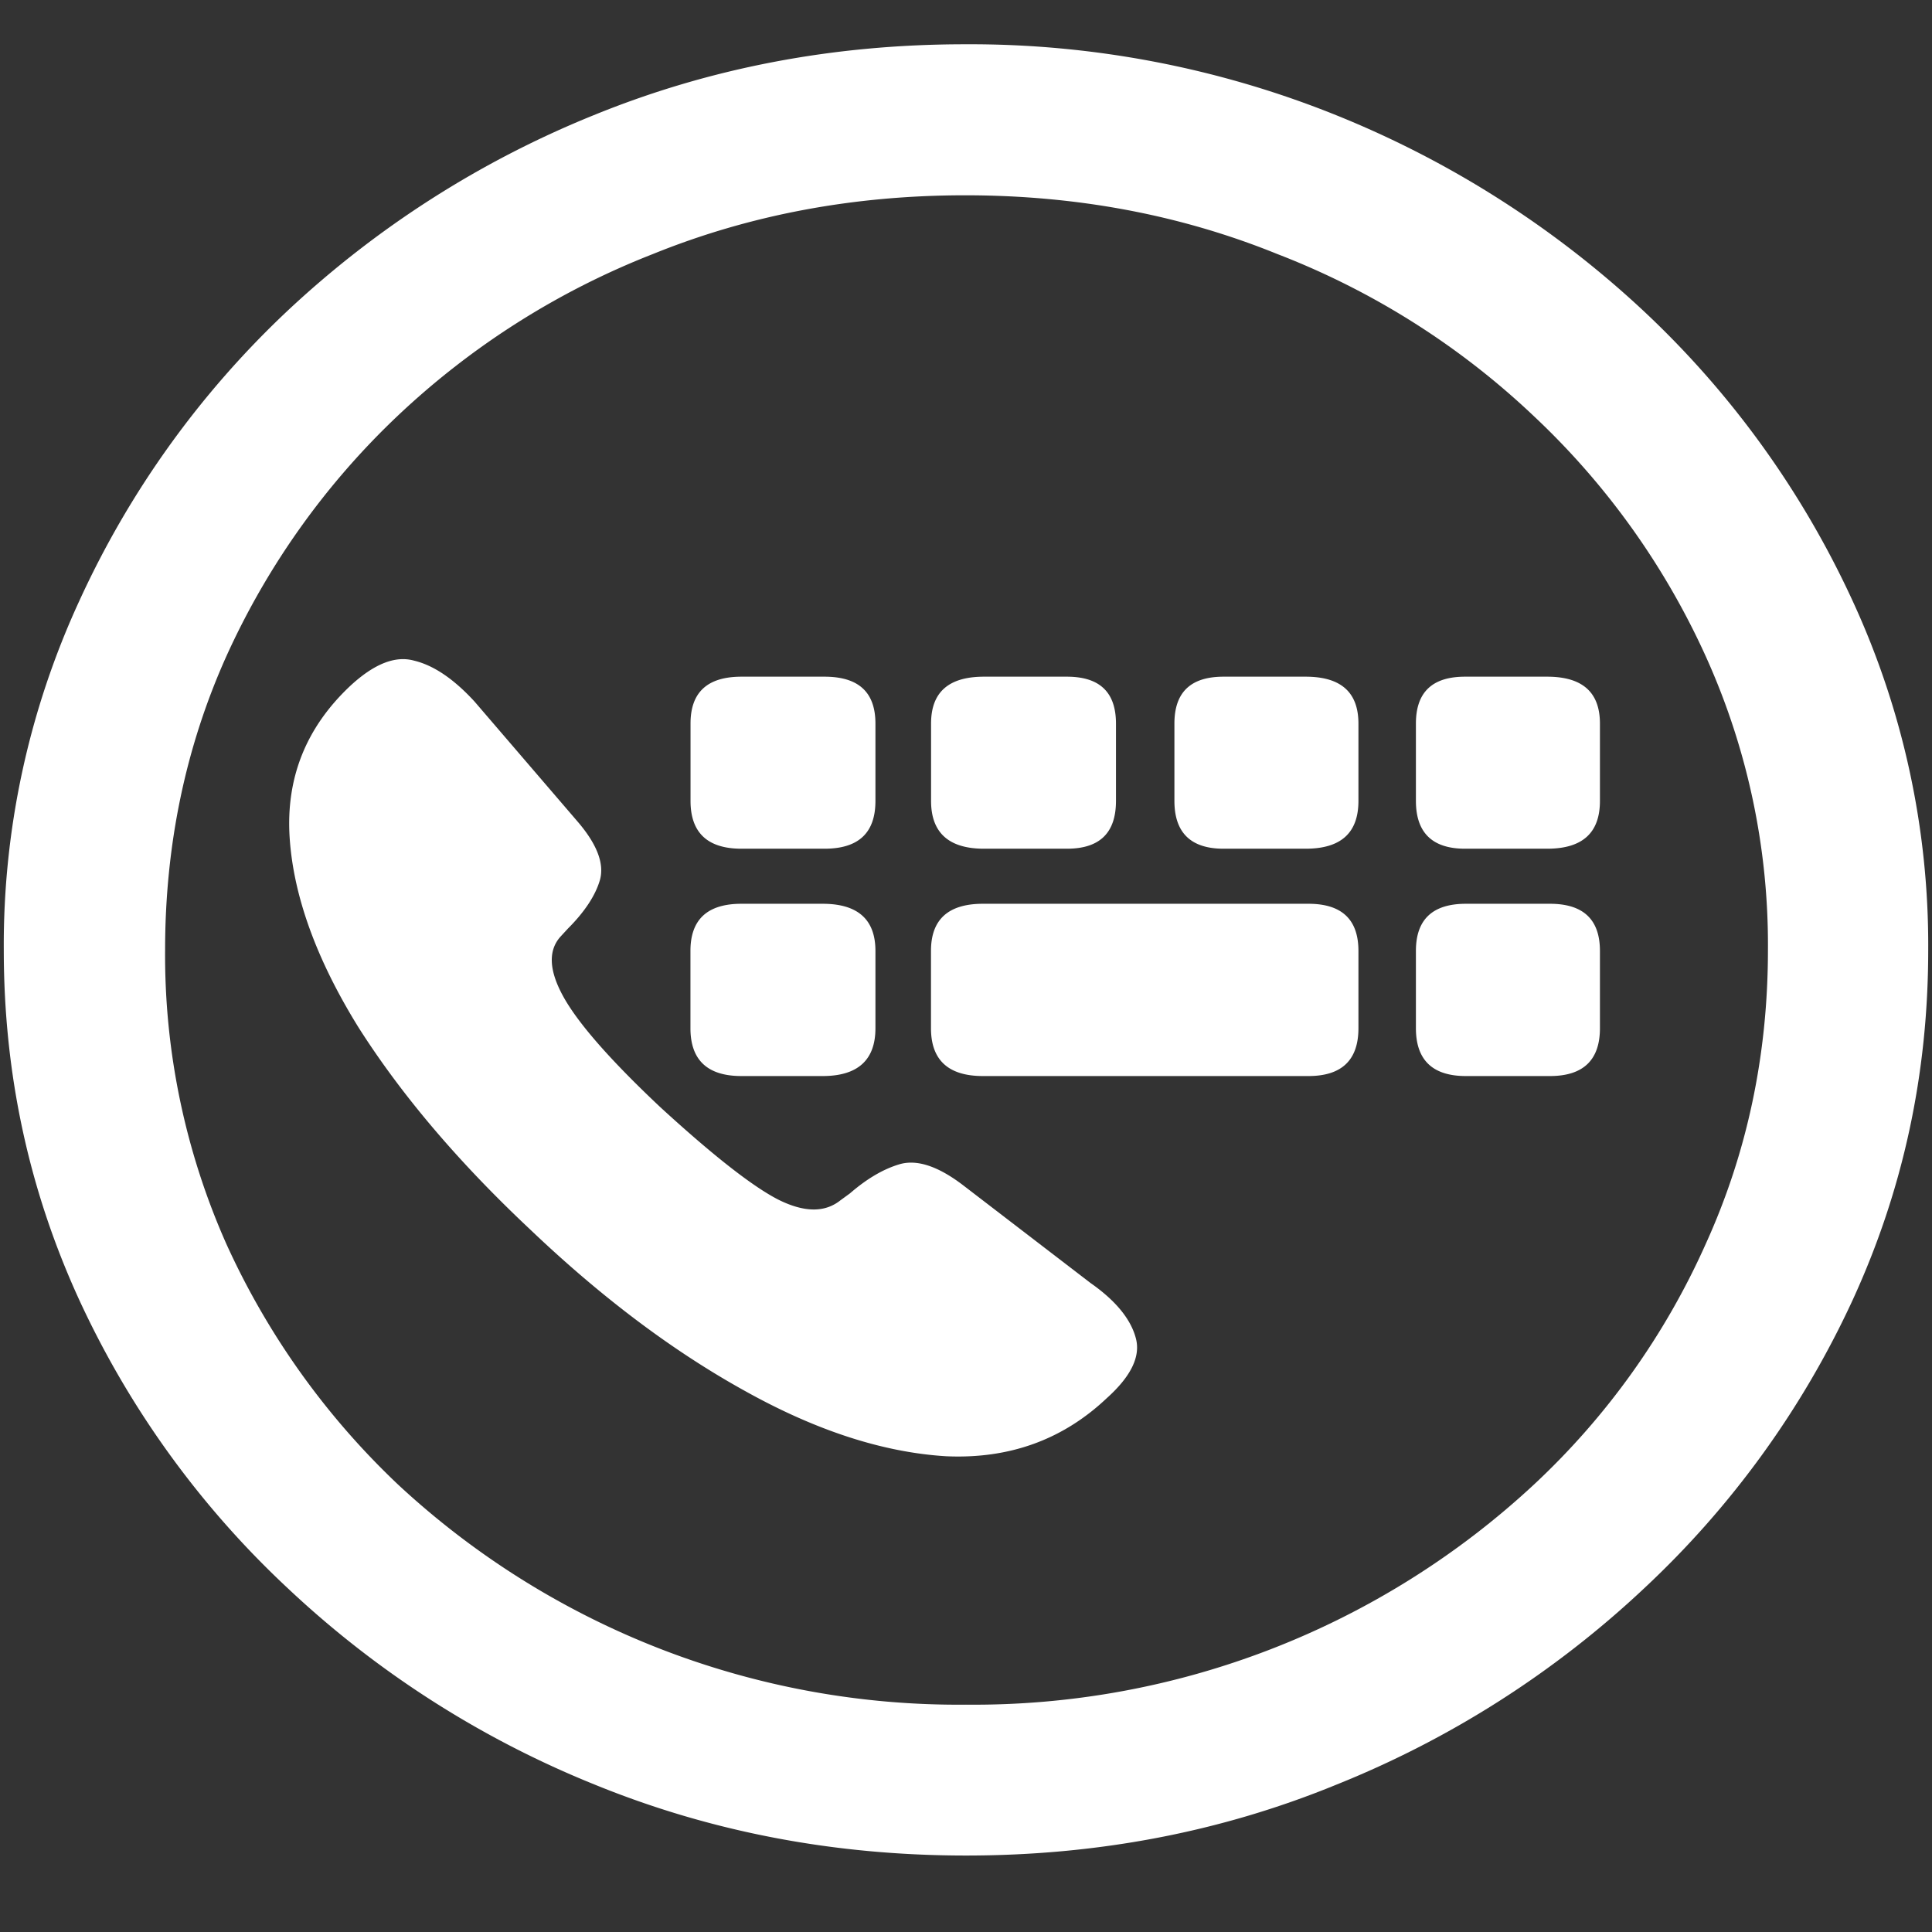 <svg xmlns="http://www.w3.org/2000/svg" width="24" height="24"><rect width="100%" height="100%" fill="#333333" stroke="none"/><path style="stroke:none;fill-rule:nonzero;fill:#fff;fill-opacity:1" d="M12 23.05c1.633 0 3.168-.292 4.605-.882a12.22 12.22 0 0 0 3.82-2.438 11.467 11.467 0 0 0 2.59-3.582c.626-1.363.938-2.808.938-4.347a10.2 10.2 0 0 0-.937-4.332 11.53 11.53 0 0 0-2.59-3.598 12.361 12.361 0 0 0-3.82-2.437A12.166 12.166 0 0 0 11.987.55c-1.633 0-3.172.293-4.617.883A12.307 12.307 0 0 0 3.562 3.87 11.523 11.523 0 0 0 .985 7.465 10.2 10.2 0 0 0 .047 11.8c0 1.539.312 2.984.937 4.347a11.467 11.467 0 0 0 2.59 3.582 12.236 12.236 0 0 0 3.809 2.438c1.445.59 2.984.883 4.617.883Zm0-1.874a10.222 10.222 0 0 1-7.055-2.734 9.548 9.548 0 0 1-2.133-2.989 8.83 8.83 0 0 1-.761-3.652c0-1.301.254-2.52.761-3.649A9.52 9.52 0 0 1 4.946 5.16 9.82 9.82 0 0 1 8.11 3.156c1.204-.488 2.496-.73 3.88-.73 1.382 0 2.675.242 3.878.73a9.701 9.701 0 0 1 3.176 2.004 9.432 9.432 0 0 1 2.145 2.992 8.685 8.685 0 0 1 .773 3.649c0 1.3-.258 2.52-.773 3.652a9.22 9.22 0 0 1-2.133 2.988A10.222 10.222 0 0 1 12 21.176Zm1.746-3.805c.305-.273.426-.523.363-.75-.062-.234-.25-.465-.562-.683l-1.594-1.223c-.305-.23-.562-.313-.773-.254-.203.059-.41.18-.621.363l-.118.086c-.195.156-.453.152-.773-.008-.32-.164-.809-.547-1.465-1.148-.61-.574-1.008-1.027-1.195-1.356-.188-.332-.203-.585-.047-.761l.094-.102c.21-.21.343-.414.398-.605.055-.2-.035-.438-.27-.715l-1.288-1.5c-.258-.281-.508-.45-.75-.508-.235-.066-.5.04-.797.316-.547.516-.797 1.141-.75 1.88.047.726.332 1.515.855 2.359.531.836 1.242 1.675 2.133 2.511.89.848 1.781 1.516 2.672 2.008.89.496 1.722.762 2.496.809.781.035 1.445-.203 1.992-.719Zm-4.535-6.828h1.031c.422 0 .633-.195.633-.594v-.96c0-.391-.21-.583-.633-.583H9.211c-.422 0-.633.192-.633.582v.961c0 .395.211.594.633.594Zm3.012 0h1.03c.407 0 .61-.195.61-.594v-.96c0-.391-.203-.583-.61-.583h-1.03c-.438 0-.657.192-.657.582v.961c0 .395.22.594.657.594Zm2.976 0h1.02c.437 0 .656-.195.656-.594v-.96c0-.391-.219-.583-.656-.583h-1.02c-.406 0-.61.192-.61.582v.961c0 .395.204.594.61.594Zm3 0h1.02c.437 0 .656-.195.656-.594v-.96c0-.391-.219-.583-.656-.583h-1.02c-.406 0-.61.192-.61.582v.961c0 .395.204.594.61.594Zm-8.988 2.824h1.008c.437 0 .656-.199.656-.594v-.96c0-.391-.219-.586-.656-.586H9.21c-.422 0-.633.195-.633.585v.961c0 .395.211.594.633.594Zm3 0h4.043c.414 0 .621-.199.621-.594v-.96c0-.391-.207-.586-.621-.586H12.21c-.43 0-.645.195-.645.585v.961c0 .395.215.594.645.594Zm6 0h1.043c.414 0 .621-.199.621-.594v-.96c0-.391-.207-.586-.621-.586H18.21c-.414 0-.621.195-.621.585v.961c0 .395.207.594.62.594Zm0 0"/></svg>